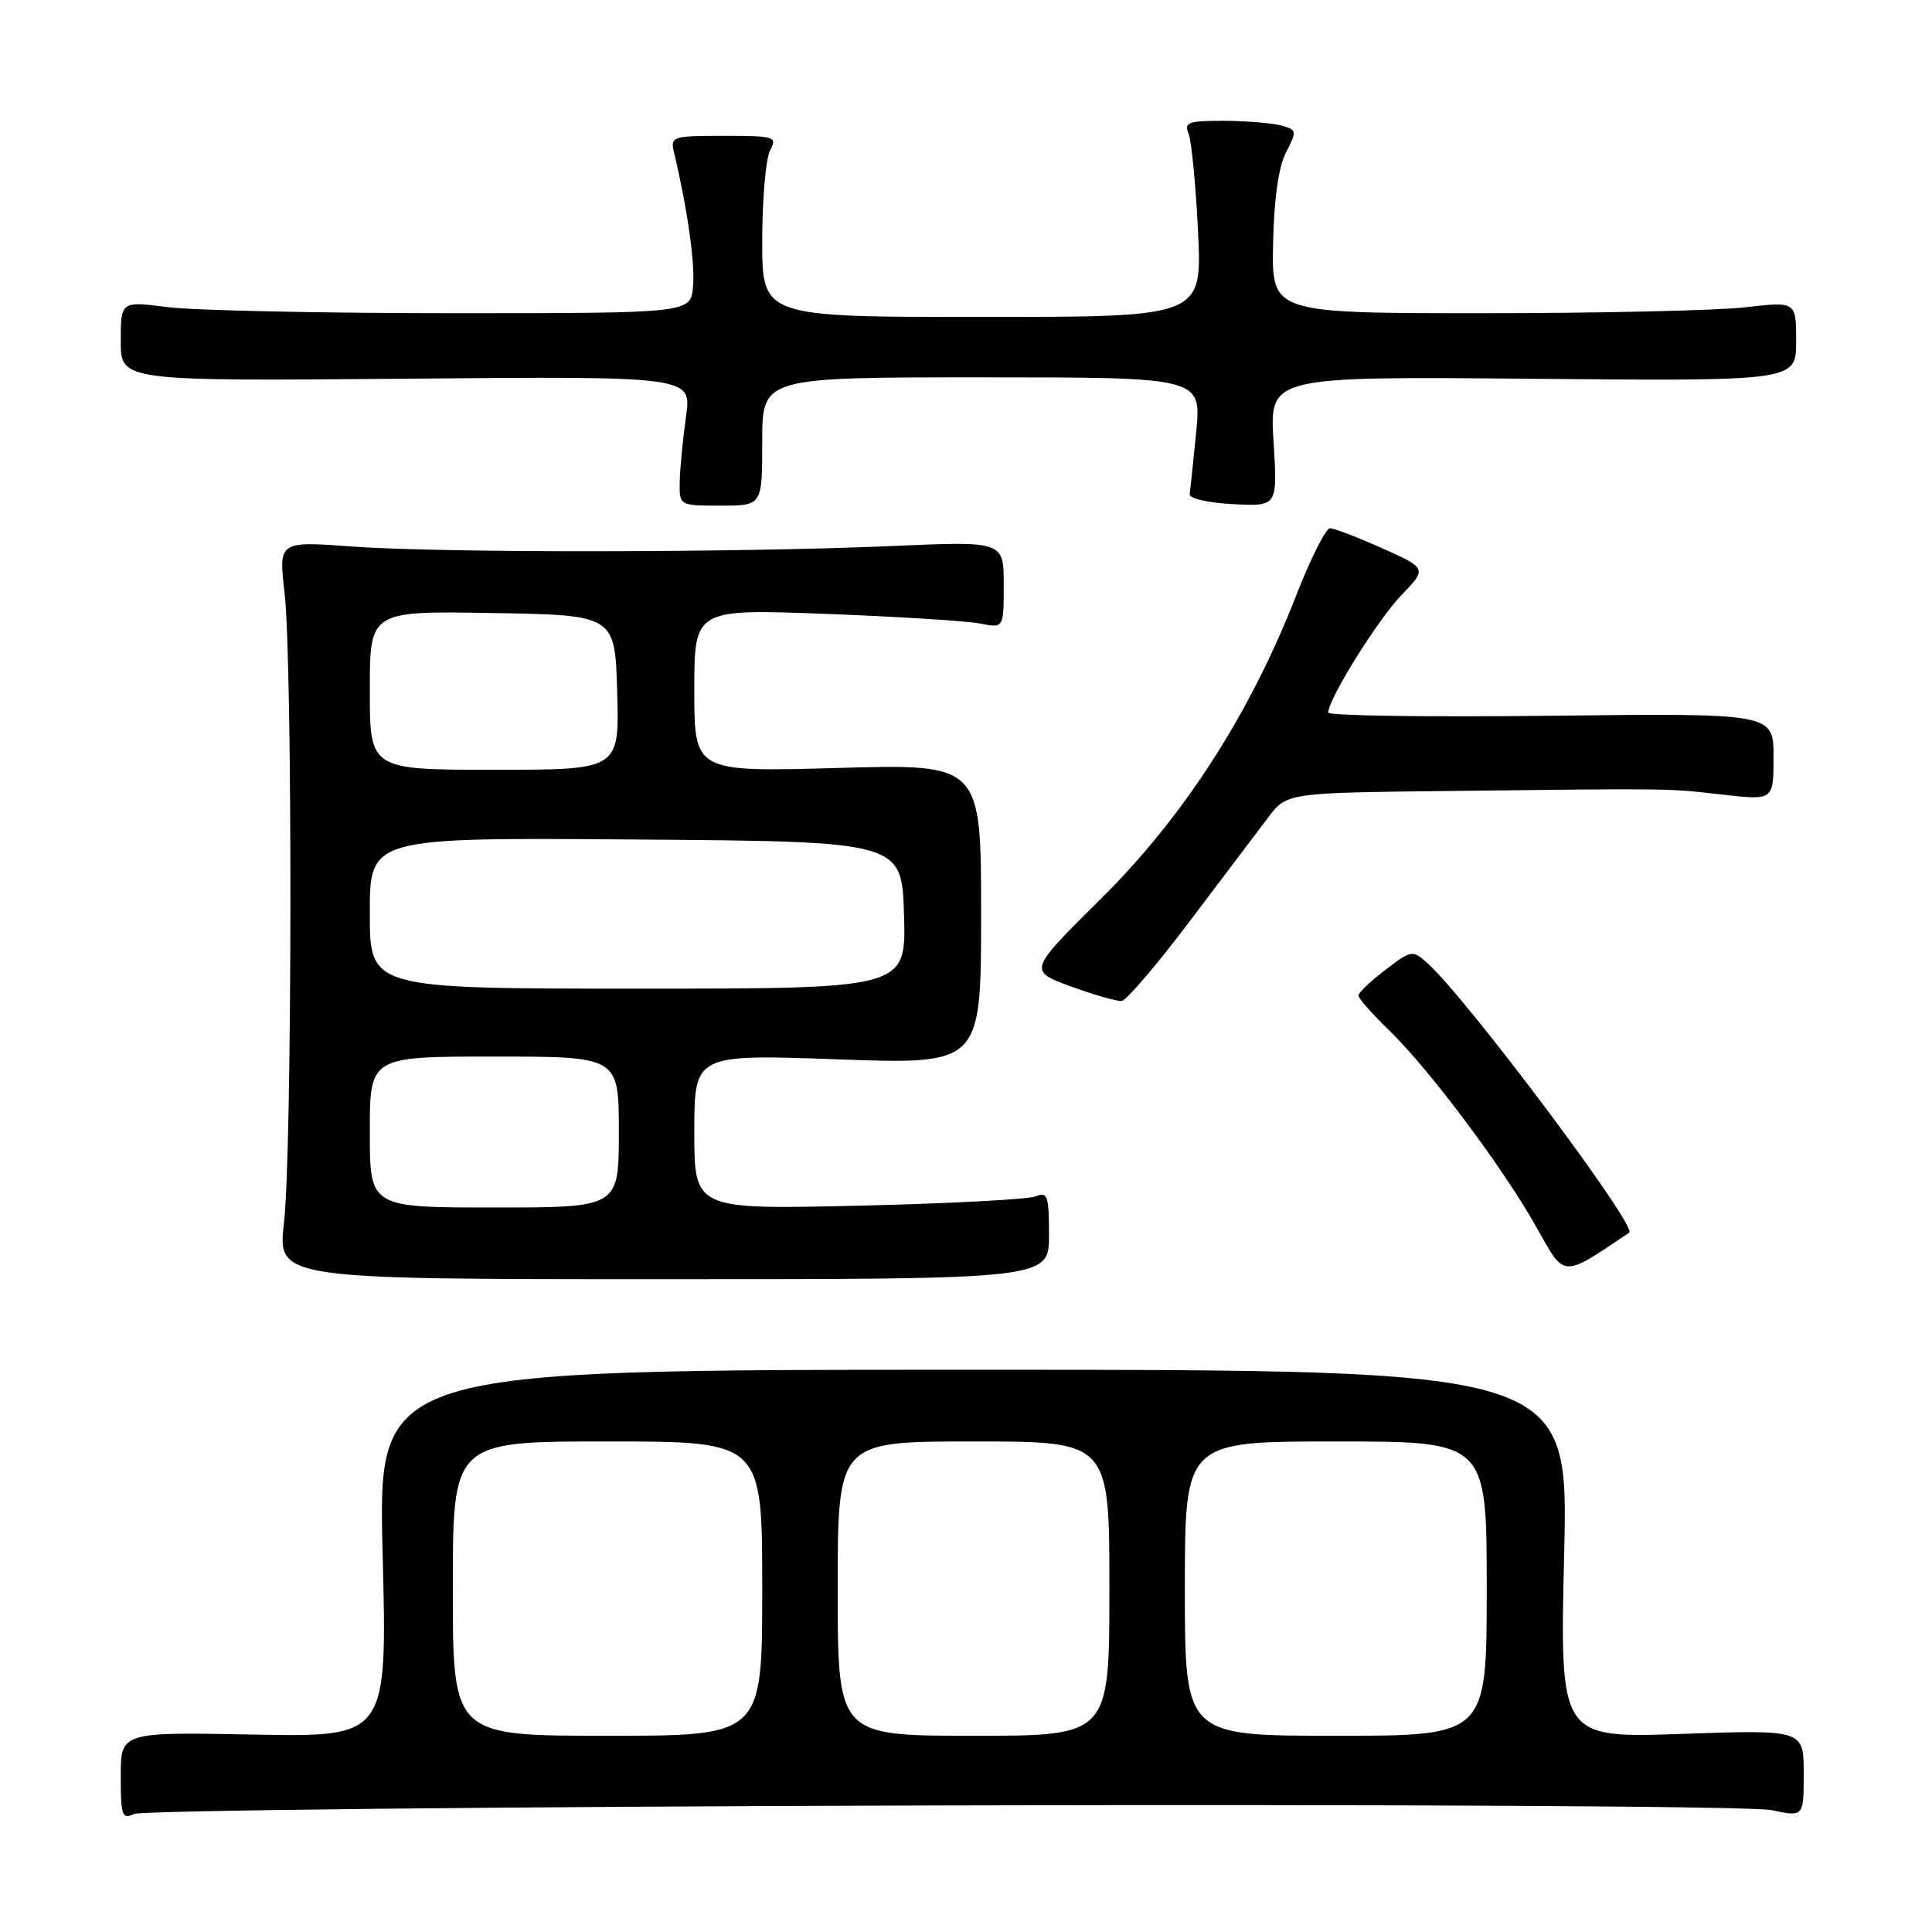 <?xml version="1.0" encoding="UTF-8" standalone="no"?>
<!DOCTYPE svg PUBLIC "-//W3C//DTD SVG 1.1//EN" "http://www.w3.org/Graphics/SVG/1.1/DTD/svg11.dtd" >
<svg xmlns="http://www.w3.org/2000/svg" xmlns:xlink="http://www.w3.org/1999/xlink" version="1.1" viewBox="0 0 256 256">
 <g >
 <path fill="currentColor"
d=" M 125.00 239.23 C 185.23 239.07 232.32 239.34 234.75 239.85 C 239.00 240.76 239.00 240.76 239.00 234.97 C 239.00 229.19 239.00 229.19 222.84 229.75 C 206.68 230.31 206.68 230.31 207.26 205.90 C 207.84 181.50 207.84 181.50 128.96 181.50 C 50.08 181.50 50.08 181.50 50.70 205.84 C 51.32 230.17 51.32 230.17 33.66 229.84 C 16.00 229.50 16.00 229.50 16.00 235.36 C 16.00 240.59 16.19 241.12 17.75 240.36 C 18.71 239.89 66.97 239.38 125.00 239.23 Z  M 139.00 163.64 C 139.00 158.45 138.80 157.87 137.25 158.52 C 136.29 158.93 125.71 159.48 113.75 159.76 C 92.00 160.26 92.00 160.26 92.00 149.97 C 92.00 139.69 92.00 139.69 111.00 140.37 C 130.00 141.05 130.00 141.05 130.00 121.14 C 130.00 101.22 130.00 101.22 111.00 101.76 C 92.00 102.29 92.00 102.29 92.00 91.49 C 92.00 80.69 92.00 80.69 109.36 81.34 C 118.91 81.70 128.14 82.28 129.86 82.62 C 133.00 83.25 133.00 83.25 133.00 77.48 C 133.00 71.70 133.00 71.70 118.25 72.35 C 97.78 73.24 58.47 73.28 46.71 72.42 C 36.91 71.70 36.91 71.70 37.71 78.60 C 38.78 87.89 38.72 152.60 37.63 162.00 C 36.77 169.50 36.77 169.50 87.89 169.50 C 139.00 169.50 139.00 169.50 139.00 163.64 Z  M 215.88 163.33 C 217.02 162.56 194.45 132.41 189.17 127.65 C 187.17 125.84 187.05 125.86 183.56 128.52 C 181.60 130.01 180.00 131.54 180.00 131.92 C 180.00 132.29 181.84 134.37 184.09 136.55 C 189.40 141.69 199.24 154.84 203.65 162.72 C 207.39 169.40 206.90 169.37 215.88 163.33 Z  M 157.63 122.09 C 161.96 116.37 166.62 110.19 168.00 108.37 C 170.50 105.05 170.50 105.05 192.00 104.81 C 222.01 104.46 220.77 104.45 228.25 105.29 C 235.00 106.06 235.00 106.06 235.00 100.28 C 235.00 94.50 235.00 94.50 205.50 94.84 C 189.28 95.03 176.00 94.84 176.00 94.42 C 176.00 92.64 182.49 82.21 185.65 78.91 C 189.10 75.32 189.10 75.32 183.17 72.66 C 179.92 71.20 176.79 70.00 176.23 70.00 C 175.68 70.00 173.66 74.00 171.76 78.88 C 165.67 94.53 156.84 108.24 145.91 119.06 C 136.25 128.63 136.25 128.63 141.88 130.70 C 144.97 131.83 148.01 132.70 148.63 132.63 C 149.26 132.56 153.31 127.82 157.63 122.09 Z  M 101.00 58.50 C 101.00 50.00 101.00 50.00 130.10 50.00 C 159.20 50.00 159.20 50.00 158.50 57.25 C 158.11 61.24 157.72 64.95 157.64 65.50 C 157.56 66.05 160.15 66.64 163.39 66.80 C 169.29 67.11 169.29 67.11 168.75 58.50 C 168.21 49.88 168.21 49.88 203.11 50.19 C 238.00 50.50 238.00 50.50 238.00 45.22 C 238.00 39.94 238.00 39.94 231.25 40.72 C 227.54 41.15 211.90 41.50 196.50 41.50 C 168.50 41.50 168.50 41.50 168.69 32.32 C 168.81 26.36 169.41 22.11 170.41 20.18 C 171.87 17.35 171.84 17.19 169.72 16.62 C 168.50 16.30 165.09 16.02 162.14 16.01 C 157.43 16.00 156.87 16.21 157.50 17.75 C 157.89 18.71 158.45 24.56 158.75 30.75 C 159.28 42.00 159.28 42.00 130.14 42.00 C 101.00 42.00 101.00 42.00 101.00 31.93 C 101.00 26.40 101.47 21.00 102.04 19.93 C 103.01 18.11 102.68 18.00 95.93 18.00 C 89.03 18.00 88.80 18.08 89.32 20.25 C 91.09 27.66 92.12 34.96 91.83 38.00 C 91.50 41.50 91.50 41.50 60.00 41.50 C 42.67 41.50 25.69 41.14 22.25 40.70 C 16.00 39.90 16.00 39.90 16.00 45.20 C 16.00 50.50 16.00 50.50 53.83 50.18 C 91.66 49.85 91.66 49.85 90.90 55.18 C 90.49 58.10 90.11 61.96 90.07 63.75 C 90.00 67.00 90.00 67.00 95.50 67.00 C 101.00 67.00 101.00 67.00 101.00 58.50 Z  M 60.00 210.50 C 60.00 191.00 60.00 191.00 80.50 191.00 C 101.00 191.00 101.00 191.00 101.00 210.50 C 101.00 230.00 101.00 230.00 80.50 230.00 C 60.00 230.00 60.00 230.00 60.00 210.50 Z  M 111.00 210.50 C 111.00 191.00 111.00 191.00 129.00 191.00 C 147.00 191.00 147.00 191.00 147.00 210.50 C 147.00 230.00 147.00 230.00 129.00 230.00 C 111.00 230.00 111.00 230.00 111.00 210.50 Z  M 157.00 210.50 C 157.00 191.00 157.00 191.00 177.00 191.00 C 197.00 191.00 197.00 191.00 197.00 210.50 C 197.00 230.00 197.00 230.00 177.00 230.00 C 157.00 230.00 157.00 230.00 157.00 210.50 Z  M 49.00 150.00 C 49.00 140.00 49.00 140.00 65.50 140.00 C 82.00 140.00 82.00 140.00 82.00 150.00 C 82.00 160.00 82.00 160.00 65.50 160.00 C 49.00 160.00 49.00 160.00 49.00 150.00 Z  M 49.00 120.99 C 49.00 110.97 49.00 110.97 84.25 111.24 C 119.50 111.50 119.50 111.50 119.79 121.25 C 120.07 131.00 120.07 131.00 84.54 131.00 C 49.00 131.00 49.00 131.00 49.00 120.99 Z  M 49.00 91.48 C 49.00 80.95 49.00 80.95 65.25 81.23 C 81.50 81.50 81.50 81.50 81.78 91.75 C 82.07 102.00 82.07 102.00 65.53 102.00 C 49.00 102.00 49.00 102.00 49.00 91.48 Z "/>
</g>
</svg>
